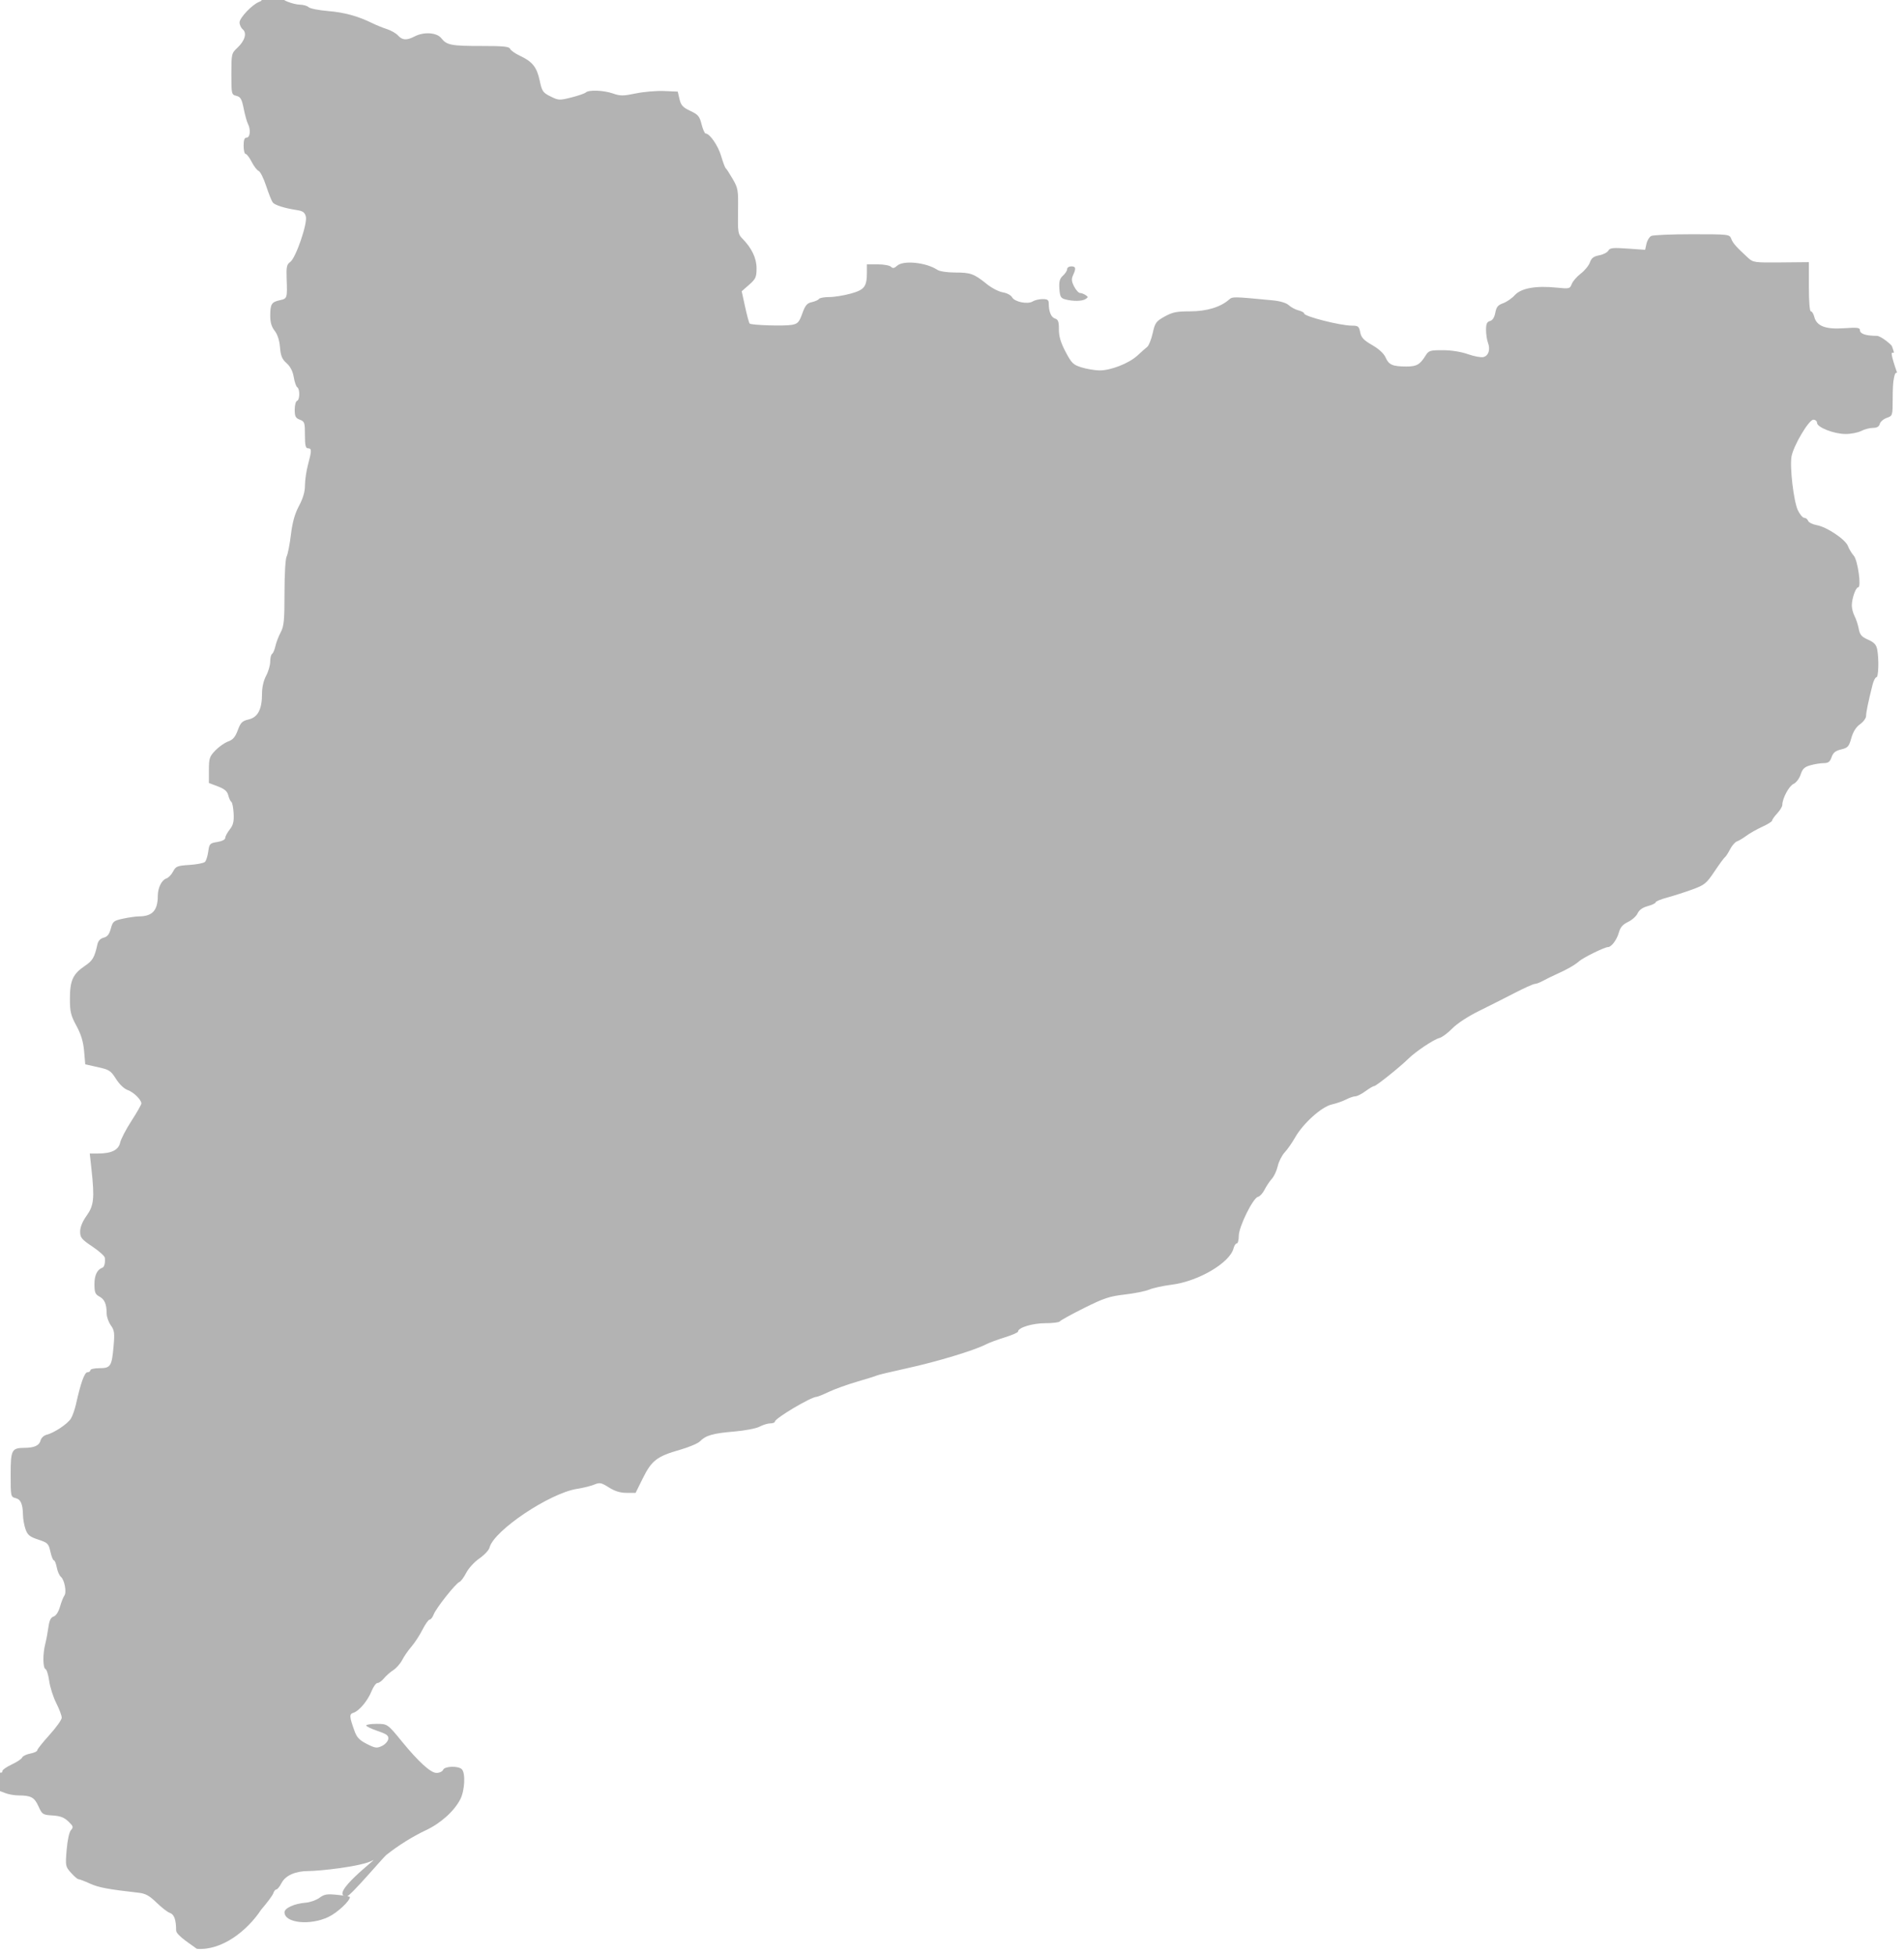 <?xml version="1.0" encoding="UTF-8" standalone="no"?>
<!-- Created with Inkscape (http://www.inkscape.org/) -->

<svg
   xmlns:dc="http://purl.org/dc/elements/1.1/"
   xmlns:cc="http://creativecommons.org/ns#"
   xmlns:rdf="http://www.w3.org/1999/02/22-rdf-syntax-ns#"
   xmlns:svg="http://www.w3.org/2000/svg"
   xmlns="http://www.w3.org/2000/svg"
   xmlns:sodipodi="http://sodipodi.sourceforge.net/DTD/sodipodi-0.dtd"
   xmlns:inkscape="http://www.inkscape.org/namespaces/inkscape"
   width="15.65mm"
   height="16.062mm"
   viewBox="0 0 55.454 56.914"
   id="svg2"
   version="1.1"
   inkscape:version="0.91 r13725"
   sodipodi:docname="cat.svg">
  <defs
     id="defs4" />
  <sodipodi:namedview
     id="base"
     pagecolor="#ffffff"
     bordercolor="#666666"
     borderopacity="1.0"
     inkscape:pageopacity="0.0"
     inkscape:pageshadow="2"
     inkscape:zoom="10.341207"
     inkscape:cx="20.057396"
     inkscape:cy="26.754429"
     inkscape:document-units="px"
     inkscape:current-layer="layer1"
     showgrid="false"
     inkscape:window-width="1920"
     inkscape:window-height="1058"
     inkscape:window-x="-8"
     inkscape:window-y="-8"
     inkscape:window-maximized="1"
     fit-margin-top="0"
     fit-margin-left="0"
     fit-margin-right="0"
     fit-margin-bottom="0" />
  <g
     inkscape:label="Capa 1"
     inkscape:groupmode="layer"
     id="layer1"
     transform="translate(-570.536,-613.736)">
    <g
       id="g4194-6"
       transform="matrix(0.273,0,0,0.273,410.187,487.43)"
       style="fill:#b3b3b3">
      <path
         transform="translate(533.154,600.094)"
         id="path4192-9"
         d="m 90.215,64.645 c -1.128,-0.118 -1.408,-0.073 -1.932,0.314 -0.337,0.249 -0.995,0.482 -1.461,0.518 -0.598,0.045 -1.164,0.189 -1.58,0.377 -0.417,0.188 -0.684,0.422 -0.684,0.646 0,0.287 0.169,0.521 0.453,0.695 0.284,0.174 0.683,0.288 1.145,0.338 0.922,0.099 2.093,-0.061 3.082,-0.529 0.942,-0.446 2.297,-1.702 2.297,-2.129 0,-0.051 -0.594,-0.155 -1.32,-0.23 z"
         style="fill:#b3b3b3"
         inkscape:connector-curvature="0" />
      <path
         transform="translate(533.154,600.094)"
         id="path4190-5"
         d="m 168.488,-109.027 c -0.24,0 -0.436,0.134 -0.436,0.295 0,0.161 -0.2,0.473 -0.445,0.695 -0.348,0.315 -0.433,0.621 -0.383,1.389 0.028,0.419 0.065,0.669 0.152,0.832 0.087,0.163 0.227,0.239 0.459,0.303 0.819,0.226 1.812,0.214 2.18,-0.027 0.291,-0.191 0.291,-0.239 0,-0.43 -0.18,-0.118 -0.447,-0.217 -0.594,-0.219 -0.147,-0.002 -0.426,-0.311 -0.621,-0.688 -0.277,-0.536 -0.302,-0.798 -0.115,-1.209 0.17,-0.373 0.245,-0.608 0.215,-0.75 -0.03,-0.142 -0.164,-0.191 -0.412,-0.191 z"
         style="fill:#b3b3b3"
         inkscape:connector-curvature="0" />
      <path
         transform="translate(533.154,600.094)"
         id="path4174-3"
         d="m 82.074,-137.863 c -0.325,0.083 -0.35,0.144 -0.115,0.289 0.236,0.146 0.211,0.218 -0.123,0.346 -0.363,0.139 -0.881,0.563 -1.309,1.012 -0.427,0.449 -0.763,0.925 -0.764,1.168 -2e-4,0.255 0.152,0.59 0.34,0.746 0.234,0.194 0.291,0.497 0.189,0.846 -0.102,0.349 -0.36,0.742 -0.76,1.115 -0.314,0.293 -0.475,0.456 -0.557,0.812 -0.082,0.357 -0.086,0.909 -0.086,1.984 0,1.075 0.004,1.626 0.072,1.924 0.068,0.298 0.202,0.343 0.463,0.408 0.445,0.112 0.575,0.339 0.781,1.367 0.136,0.678 0.338,1.403 0.447,1.611 0.159,0.302 0.219,0.67 0.193,0.963 -0.025,0.293 -0.137,0.512 -0.322,0.512 -0.236,0 -0.326,0.241 -0.326,0.871 0,0.48 0.095,0.873 0.213,0.873 0.117,0 0.407,0.379 0.645,0.844 0.237,0.465 0.572,0.901 0.744,0.967 0.172,0.066 0.534,0.788 0.803,1.605 0.268,0.818 0.585,1.61 0.703,1.76 0.225,0.285 1.248,0.606 2.592,0.814 0.625,0.097 0.826,0.245 0.938,0.688 0.094,0.374 -0.176,1.483 -0.543,2.549 -0.367,1.066 -0.832,2.089 -1.125,2.295 -0.368,0.258 -0.425,0.519 -0.381,1.748 0.038,1.063 0.056,1.602 -0.035,1.896 -0.091,0.295 -0.29,0.344 -0.684,0.43 -0.447,0.097 -0.704,0.199 -0.85,0.432 -0.146,0.233 -0.18,0.597 -0.182,1.219 -0.002,0.707 0.137,1.185 0.471,1.609 0.306,0.389 0.509,1.017 0.57,1.762 0.076,0.921 0.221,1.265 0.703,1.695 0.401,0.358 0.659,0.859 0.764,1.484 0.087,0.52 0.255,1.008 0.375,1.084 0.299,0.19 0.279,1.35 -0.025,1.451 -0.135,0.045 -0.246,0.469 -0.246,0.941 0,0.716 0.091,0.894 0.545,1.066 0.252,0.096 0.39,0.174 0.463,0.393 0.073,0.219 0.082,0.578 0.082,1.236 0,1.119 0.071,1.422 0.328,1.422 0.203,0 0.303,0.059 0.303,0.307 0,0.247 -0.1,0.682 -0.303,1.438 -0.177,0.659 -0.323,1.652 -0.324,2.205 -0.002,0.687 -0.203,1.378 -0.635,2.188 -0.45,0.844 -0.7,1.729 -0.865,3.082 -0.128,1.044 -0.333,2.088 -0.457,2.32 -0.129,0.24 -0.227,1.908 -0.227,3.873 0,2.952 -0.058,3.561 -0.406,4.211 -0.224,0.418 -0.477,1.078 -0.562,1.467 -0.085,0.388 -0.245,0.762 -0.355,0.83 -0.111,0.068 -0.201,0.44 -0.201,0.824 0,0.384 -0.196,1.064 -0.436,1.512 -0.271,0.505 -0.438,1.229 -0.438,1.91 0,0.833 -0.109,1.462 -0.342,1.912 -0.232,0.45 -0.588,0.72 -1.078,0.836 -0.349,0.082 -0.564,0.164 -0.73,0.328 -0.166,0.164 -0.283,0.412 -0.436,0.824 -0.269,0.725 -0.52,1.018 -1.025,1.197 -0.368,0.13 -0.982,0.559 -1.363,0.953 -0.315,0.326 -0.488,0.537 -0.582,0.822 -0.094,0.286 -0.111,0.648 -0.111,1.275 l 0,1.379 0.961,0.367 c 0.716,0.273 0.997,0.515 1.107,0.953 0.081,0.323 0.228,0.637 0.328,0.699 0.1,0.062 0.21,0.615 0.242,1.227 0.046,0.873 -0.044,1.242 -0.418,1.717 -0.262,0.333 -0.477,0.738 -0.477,0.9 0,0.174 -0.346,0.35 -0.846,0.43 -0.397,0.063 -0.61,0.112 -0.738,0.246 -0.128,0.134 -0.172,0.354 -0.227,0.764 -0.065,0.481 -0.222,0.982 -0.352,1.111 -0.13,0.13 -0.877,0.276 -1.66,0.326 -0.65,0.041 -1.013,0.078 -1.25,0.174 -0.237,0.096 -0.348,0.25 -0.492,0.529 -0.174,0.337 -0.498,0.671 -0.721,0.742 -0.244,0.078 -0.473,0.328 -0.639,0.664 -0.166,0.337 -0.27,0.759 -0.27,1.178 0,0.782 -0.143,1.33 -0.465,1.684 -0.322,0.353 -0.824,0.512 -1.541,0.516 -0.324,0.002 -1.082,0.109 -1.686,0.238 -0.51,0.109 -0.788,0.183 -0.965,0.326 -0.177,0.143 -0.251,0.354 -0.355,0.74 -0.164,0.609 -0.369,0.868 -0.764,0.967 -0.357,0.09 -0.585,0.337 -0.672,0.732 -0.153,0.696 -0.278,1.125 -0.473,1.453 -0.195,0.329 -0.46,0.556 -0.893,0.848 -0.623,0.42 -1.013,0.808 -1.248,1.33 -0.235,0.522 -0.314,1.182 -0.314,2.148 0,1.393 0.093,1.777 0.695,2.889 0.496,0.915 0.731,1.688 0.818,2.695 l 0.123,1.412 1.336,0.297 c 0.61,0.135 0.958,0.229 1.223,0.4 0.264,0.171 0.445,0.42 0.723,0.859 0.359,0.568 0.869,1.054 1.24,1.184 0.631,0.22 1.452,1.021 1.465,1.43 0.004,0.12 -0.471,0.957 -1.055,1.857 -0.583,0.901 -1.128,1.947 -1.211,2.326 -0.087,0.394 -0.32,0.684 -0.711,0.875 -0.391,0.191 -0.939,0.283 -1.658,0.283 l -0.871,0 0.184,1.689 c 0.168,1.54 0.231,2.507 0.156,3.223 -0.075,0.716 -0.29,1.181 -0.676,1.719 -0.446,0.621 -0.689,1.219 -0.689,1.689 0,0.324 0.036,0.53 0.217,0.752 0.181,0.222 0.505,0.461 1.084,0.848 0.716,0.479 1.316,1.017 1.334,1.197 0.054,0.556 -0.051,0.979 -0.262,1.057 -0.282,0.103 -0.493,0.302 -0.635,0.596 -0.142,0.294 -0.213,0.68 -0.213,1.16 0,0.874 0.082,1.083 0.525,1.32 0.278,0.149 0.473,0.35 0.598,0.643 0.124,0.293 0.179,0.677 0.182,1.188 0.002,0.341 0.2,0.897 0.441,1.236 0.382,0.537 0.42,0.822 0.297,2.213 -0.096,1.082 -0.175,1.673 -0.379,1.992 -0.204,0.319 -0.532,0.369 -1.127,0.369 -0.535,0 -0.973,0.097 -0.973,0.217 0,0.12 -0.141,0.219 -0.312,0.219 -0.31,0 -0.717,1.132 -1.215,3.379 -0.133,0.6 -0.386,1.312 -0.562,1.582 -0.373,0.571 -1.774,1.5 -2.561,1.697 -0.32,0.08 -0.596,0.342 -0.67,0.637 -0.065,0.26 -0.234,0.452 -0.518,0.578 -0.284,0.126 -0.682,0.187 -1.207,0.189 -0.675,0.004 -1.039,0.058 -1.234,0.439 -0.196,0.381 -0.223,1.091 -0.223,2.402 0,1.169 0.002,1.765 0.068,2.086 0.067,0.321 0.198,0.367 0.455,0.432 0.281,0.07 0.473,0.226 0.598,0.516 0.125,0.29 0.183,0.713 0.195,1.322 0.008,0.42 0.132,1.092 0.275,1.494 0.108,0.304 0.219,0.503 0.416,0.662 0.197,0.159 0.481,0.281 0.934,0.43 0.508,0.167 0.784,0.272 0.957,0.443 0.173,0.171 0.244,0.408 0.34,0.84 0.113,0.51 0.28,0.928 0.371,0.928 0.091,0 0.231,0.339 0.309,0.754 0.078,0.415 0.275,0.868 0.439,1.004 0.388,0.322 0.636,1.656 0.373,2.004 -0.113,0.149 -0.323,0.681 -0.467,1.184 -0.16,0.56 -0.423,0.965 -0.68,1.047 -0.305,0.097 -0.457,0.414 -0.559,1.158 -0.077,0.563 -0.229,1.367 -0.338,1.787 -0.269,1.038 -0.252,2.562 0.029,2.656 0.126,0.042 0.304,0.614 0.395,1.271 0.09,0.657 0.429,1.718 0.752,2.357 0.323,0.639 0.586,1.341 0.586,1.559 0,0.218 -0.589,1.046 -1.309,1.84 -0.719,0.794 -1.307,1.534 -1.307,1.646 0,0.112 -0.337,0.267 -0.748,0.344 -0.411,0.077 -0.796,0.264 -0.854,0.414 -0.058,0.15 -0.555,0.483 -1.105,0.742 -0.55,0.259 -1,0.568 -1,0.688 0,0.231 -0.159,0.25 -0.6,0.072 7.03e-4,-0.661 -0.49,2.425 0,1.982 0.15,0.031 0.549,0.17 0.887,0.309 0.338,0.138 0.974,0.252 1.416,0.254 0.672,0.003 1.098,0.051 1.41,0.221 0.312,0.169 0.51,0.46 0.727,0.939 0.197,0.436 0.311,0.662 0.506,0.789 0.195,0.127 0.473,0.155 0.996,0.188 0.82,0.051 1.238,0.209 1.688,0.639 0.264,0.253 0.404,0.405 0.443,0.533 0.039,0.128 -0.022,0.232 -0.162,0.387 -0.188,0.207 -0.376,1.064 -0.463,2.109 -0.071,0.857 -0.104,1.301 -0.045,1.615 0.059,0.314 0.211,0.497 0.508,0.83 0.335,0.376 0.696,0.686 0.803,0.686 0.107,0 0.656,0.209 1.219,0.467 0.909,0.416 1.931,0.608 5.213,0.979 0.715,0.081 1.136,0.315 1.896,1.055 0.538,0.523 1.168,1.012 1.4,1.086 0.236,0.075 0.408,0.256 0.52,0.562 0.111,0.307 0.164,0.741 0.166,1.322 0.002,0.525 1.806,1.624 2.205,1.951 2.671,0.223 5.397,-1.94 6.87,-4.179 0.642,-0.741 1.225,-1.529 1.295,-1.75 0.07,-0.221 0.215,-0.402 0.324,-0.402 0.109,0 0.354,-0.303 0.545,-0.672 0.213,-0.412 0.582,-0.733 1.076,-0.953 0.494,-0.22 1.112,-0.338 1.824,-0.338 1.059,0 5.629,-0.455 6.879,-1.152 0.592,-0.33 -4.835,3.729 -2.831,3.872 0.356,0.025 3.895,-4.163 4.232,-4.432 1.263,-1.005 2.83,-1.984 4.217,-2.635 0.798,-0.374 1.558,-0.886 2.199,-1.463 0.642,-0.577 1.164,-1.22 1.488,-1.855 0.235,-0.462 0.377,-1.157 0.408,-1.789 0.031,-0.632 -0.049,-1.2 -0.252,-1.402 -0.191,-0.191 -0.652,-0.274 -1.084,-0.26 -0.432,0.014 -0.835,0.125 -0.912,0.324 -0.069,0.18 -0.389,0.328 -0.711,0.328 -0.306,0 -0.783,-0.295 -1.406,-0.861 -0.623,-0.566 -1.391,-1.404 -2.277,-2.488 -0.769,-0.94 -1.155,-1.411 -1.496,-1.646 -0.341,-0.236 -0.635,-0.236 -1.225,-0.236 -0.6,0 -1.09,0.077 -1.09,0.172 0,0.095 0.544,0.358 1.209,0.584 0.994,0.338 1.198,0.492 1.145,0.861 -0.035,0.247 -0.34,0.582 -0.676,0.742 -0.546,0.261 -0.718,0.237 -1.611,-0.217 -0.785,-0.399 -1.069,-0.695 -1.314,-1.379 -0.28,-0.779 -0.424,-1.231 -0.439,-1.504 -0.016,-0.273 0.096,-0.368 0.326,-0.441 0.303,-0.096 0.685,-0.419 1.041,-0.844 0.356,-0.425 0.687,-0.954 0.891,-1.463 0.192,-0.48 0.479,-0.871 0.637,-0.871 0.158,0 0.465,-0.222 0.684,-0.492 0.219,-0.27 0.665,-0.665 0.992,-0.875 0.327,-0.21 0.758,-0.699 0.957,-1.088 0.199,-0.389 0.643,-1.03 0.986,-1.424 0.343,-0.394 0.87,-1.204 1.172,-1.799 0.302,-0.595 0.649,-1.082 0.77,-1.082 0.121,0 0.313,-0.246 0.428,-0.547 0.255,-0.671 2.345,-3.31 2.742,-3.463 0.158,-0.061 0.488,-0.501 0.732,-0.98 0.244,-0.479 0.876,-1.169 1.402,-1.531 0.526,-0.362 1.013,-0.882 1.082,-1.156 0.114,-0.455 0.572,-1.046 1.242,-1.684 0.67,-0.638 1.551,-1.323 2.51,-1.965 0.958,-0.642 1.994,-1.24 2.973,-1.707 0.979,-0.467 1.902,-0.802 2.635,-0.914 0.627,-0.096 1.438,-0.297 1.803,-0.447 0.299,-0.123 0.488,-0.176 0.705,-0.135 0.217,0.042 0.46,0.178 0.871,0.438 0.632,0.399 1.21,0.576 1.879,0.576 l 0.967,0 0.783,-1.58 c 0.465,-0.938 0.841,-1.517 1.406,-1.949 0.565,-0.432 1.319,-0.716 2.535,-1.062 0.959,-0.273 1.925,-0.682 2.146,-0.908 0.309,-0.316 0.652,-0.529 1.201,-0.686 0.549,-0.157 1.303,-0.259 2.43,-0.354 1.15,-0.097 2.361,-0.328 2.725,-0.521 0.36,-0.191 0.875,-0.349 1.145,-0.35 0.27,-6.6e-4 0.49,-0.085 0.49,-0.189 0,-0.349 3.845,-2.634 4.447,-2.643 0.108,-0.002 0.709,-0.245 1.334,-0.541 0.625,-0.296 1.99,-0.785 3.035,-1.088 1.045,-0.303 1.973,-0.594 2.061,-0.648 0.088,-0.054 1.574,-0.41 3.305,-0.789 3.117,-0.683 7.091,-1.886 8.309,-2.516 0.347,-0.18 1.268,-0.522 2.043,-0.762 0.775,-0.239 1.408,-0.518 1.408,-0.619 0,-0.209 0.385,-0.432 0.941,-0.602 0.556,-0.17 1.284,-0.287 1.969,-0.287 0.784,0 1.478,-0.086 1.543,-0.191 0.065,-0.106 1.227,-0.746 2.58,-1.422 1.06,-0.529 1.74,-0.844 2.357,-1.049 0.617,-0.205 1.17,-0.301 1.977,-0.393 1.03,-0.117 2.216,-0.356 2.635,-0.531 0.419,-0.175 1.487,-0.407 2.373,-0.518 1.425,-0.177 2.98,-0.761 4.229,-1.494 0.624,-0.366 1.172,-0.771 1.588,-1.18 0.416,-0.409 0.7,-0.822 0.797,-1.209 0.071,-0.284 0.224,-0.516 0.342,-0.516 0.118,0 0.216,-0.369 0.217,-0.818 0.001,-0.486 0.382,-1.498 0.828,-2.402 0.447,-0.905 0.96,-1.702 1.225,-1.756 0.192,-0.039 0.507,-0.381 0.699,-0.762 0.192,-0.381 0.541,-0.904 0.777,-1.162 0.236,-0.258 0.518,-0.866 0.627,-1.35 0.109,-0.484 0.443,-1.142 0.74,-1.463 0.298,-0.321 0.798,-1.038 1.113,-1.594 0.426,-0.75 1.134,-1.569 1.869,-2.23 0.735,-0.661 1.5,-1.165 2.043,-1.287 0.492,-0.11 1.183,-0.352 1.535,-0.535 0.352,-0.184 0.792,-0.335 0.979,-0.336 0.187,-6.5e-4 0.672,-0.245 1.078,-0.545 0.406,-0.3 0.826,-0.545 0.932,-0.545 0.208,0 2.761,-2.043 3.646,-2.918 0.777,-0.768 2.708,-2.056 3.307,-2.207 0.28,-0.07 0.901,-0.53 1.381,-1.021 0.51,-0.522 1.687,-1.293 2.834,-1.857 1.079,-0.531 2.795,-1.397 3.814,-1.924 1.019,-0.527 1.985,-0.961 2.146,-0.965 0.161,-0.004 0.555,-0.152 0.873,-0.328 0.318,-0.176 0.922,-0.474 1.342,-0.662 1.23,-0.551 2.04,-1.01 2.506,-1.42 0.464,-0.408 2.729,-1.521 3.094,-1.521 0.368,0 0.949,-0.782 1.166,-1.568 0.15,-0.542 0.418,-0.85 0.975,-1.115 0.422,-0.201 0.88,-0.613 1.018,-0.914 0.165,-0.362 0.533,-0.624 1.086,-0.773 0.46,-0.124 0.838,-0.306 0.838,-0.404 0,-0.099 0.564,-0.33 1.254,-0.516 0.689,-0.185 1.891,-0.572 2.67,-0.857 0.651,-0.239 1.023,-0.396 1.342,-0.656 0.318,-0.26 0.582,-0.621 1.014,-1.266 0.517,-0.772 1.019,-1.455 1.115,-1.518 0.096,-0.063 0.34,-0.438 0.543,-0.834 0.203,-0.396 0.535,-0.778 0.738,-0.85 0.204,-0.071 0.665,-0.348 1.025,-0.613 0.36,-0.266 1.12,-0.694 1.689,-0.953 0.569,-0.259 1.035,-0.553 1.035,-0.652 0,-0.099 0.245,-0.446 0.545,-0.77 0.3,-0.323 0.545,-0.727 0.545,-0.898 0,-0.687 0.708,-2.019 1.189,-2.238 0.289,-0.132 0.622,-0.567 0.766,-1.004 0.204,-0.62 0.412,-0.815 1.057,-0.994 0.441,-0.123 1.078,-0.224 1.414,-0.225 0.478,-8.8e-4 0.658,-0.139 0.832,-0.637 0.168,-0.482 0.416,-0.681 1.02,-0.824 0.356,-0.084 0.563,-0.159 0.713,-0.326 0.15,-0.167 0.244,-0.428 0.373,-0.885 0.192,-0.68 0.503,-1.174 0.932,-1.479 0.354,-0.252 0.643,-0.647 0.643,-0.877 0,-0.397 0.227,-1.496 0.684,-3.312 0.113,-0.45 0.301,-0.818 0.416,-0.818 0.231,0 0.284,-1.972 0.08,-2.992 -0.098,-0.488 -0.34,-0.739 -0.975,-1.02 -0.691,-0.305 -0.87,-0.515 -0.99,-1.158 -0.081,-0.432 -0.281,-1.039 -0.443,-1.35 -0.162,-0.311 -0.294,-0.819 -0.295,-1.131 -0.002,-0.737 0.42,-1.941 0.68,-1.941 0.181,0 0.169,-0.725 0.059,-1.51 -0.111,-0.785 -0.32,-1.631 -0.535,-1.869 -0.217,-0.24 -0.493,-0.697 -0.613,-1.016 -0.135,-0.357 -0.699,-0.867 -1.363,-1.312 -0.664,-0.446 -1.429,-0.826 -1.969,-0.922 -0.438,-0.078 -0.852,-0.284 -0.92,-0.461 -0.068,-0.177 -0.255,-0.322 -0.416,-0.322 -0.161,0 -0.467,-0.363 -0.68,-0.809 -0.445,-0.933 -0.878,-4.604 -0.676,-5.73 0.104,-0.577 0.566,-1.558 1.062,-2.395 0.496,-0.837 1.027,-1.529 1.266,-1.529 0.218,0 0.396,0.15 0.396,0.334 0,0.241 0.453,0.54 1.061,0.777 0.607,0.238 1.37,0.414 1.986,0.414 0.576,0 1.326,-0.147 1.67,-0.326 0.343,-0.179 0.903,-0.325 1.244,-0.326 0.429,-8.7e-4 0.654,-0.131 0.73,-0.424 0.061,-0.232 0.396,-0.521 0.744,-0.643 0.314,-0.11 0.471,-0.167 0.551,-0.422 0.08,-0.255 0.083,-0.709 0.084,-1.609 0.001,-1.051 0.037,-1.749 0.127,-2.184 0.09,-0.435 0.127,-0.607 0.341,-0.607 -1.319,-3.769 0.151,-0.986 -0.547,-2.821 0,-0.111 -1.164,-1.103 -1.614,-1.105 -0.583,-0.002 -1.032,-0.055 -1.336,-0.156 -0.304,-0.101 -0.463,-0.251 -0.463,-0.443 0,-0.28 -0.272,-0.312 -1.723,-0.213 -0.984,0.067 -1.709,0.009 -2.221,-0.191 -0.512,-0.2 -0.81,-0.542 -0.936,-1.043 -0.078,-0.311 -0.24,-0.566 -0.357,-0.566 -0.128,0 -0.213,-1.055 -0.213,-2.625 l 0,-2.623 -2.961,0.029 c -1.412,0.014 -2.159,0.016 -2.619,-0.047 -0.46,-0.063 -0.634,-0.191 -0.9,-0.436 -1.257,-1.151 -1.624,-1.565 -1.801,-2.031 -0.092,-0.241 -0.154,-0.364 -0.684,-0.426 -0.53,-0.062 -1.528,-0.064 -3.498,-0.064 -2.198,-6.6e-4 -4.159,0.083 -4.359,0.186 -0.2,0.103 -0.428,0.476 -0.506,0.83 l -0.141,0.645 -1.865,-0.133 c -1.581,-0.112 -1.895,-0.078 -2.062,0.221 -0.108,0.194 -0.549,0.42 -0.977,0.5 -0.593,0.111 -0.827,0.291 -0.99,0.758 -0.117,0.337 -0.557,0.873 -0.975,1.191 -0.418,0.319 -0.85,0.818 -0.961,1.109 -0.097,0.254 -0.161,0.385 -0.369,0.436 -0.208,0.05 -0.561,0.02 -1.23,-0.049 -1.113,-0.114 -2.061,-0.1 -2.816,0.035 -0.755,0.135 -1.317,0.39 -1.658,0.764 -0.316,0.346 -0.881,0.736 -1.256,0.867 -0.54,0.188 -0.711,0.398 -0.826,1.01 -0.095,0.505 -0.293,0.813 -0.568,0.885 -0.324,0.085 -0.42,0.302 -0.42,0.941 0,0.458 0.091,1.074 0.203,1.369 0.138,0.363 0.156,0.71 0.07,0.984 -0.086,0.274 -0.275,0.477 -0.549,0.549 -0.249,0.065 -0.997,-0.075 -1.662,-0.309 -0.741,-0.26 -1.781,-0.424 -2.684,-0.424 -0.686,0 -1.06,0.01 -1.307,0.09 -0.247,0.08 -0.366,0.231 -0.539,0.51 -0.289,0.467 -0.526,0.753 -0.826,0.922 -0.3,0.169 -0.662,0.22 -1.197,0.219 -0.737,-0.002 -1.206,-0.046 -1.533,-0.186 -0.327,-0.139 -0.513,-0.372 -0.682,-0.754 -0.196,-0.445 -0.71,-0.925 -1.441,-1.346 -0.905,-0.52 -1.168,-0.799 -1.279,-1.363 -0.063,-0.316 -0.117,-0.494 -0.238,-0.592 -0.121,-0.098 -0.309,-0.117 -0.637,-0.117 -1.233,0 -5.102,-0.982 -5.102,-1.295 0,-0.101 -0.27,-0.25 -0.6,-0.332 -0.33,-0.082 -0.795,-0.329 -1.035,-0.549 -0.274,-0.252 -0.921,-0.446 -1.744,-0.525 -2.114,-0.203 -3.179,-0.305 -3.764,-0.314 -0.585,-0.009 -0.689,0.075 -0.879,0.242 -0.454,0.4 -1.053,0.712 -1.758,0.924 -0.705,0.212 -1.517,0.324 -2.391,0.324 -1.448,0 -1.889,0.091 -2.723,0.557 -0.456,0.255 -0.711,0.42 -0.883,0.66 -0.172,0.24 -0.26,0.555 -0.385,1.113 -0.15,0.67 -0.414,1.328 -0.586,1.461 -0.172,0.133 -0.638,0.546 -1.035,0.916 -0.454,0.423 -1.18,0.827 -1.941,1.123 -0.761,0.296 -1.558,0.484 -2.152,0.469 -0.499,-0.013 -1.347,-0.159 -1.887,-0.326 -0.44,-0.136 -0.704,-0.247 -0.938,-0.477 -0.234,-0.23 -0.439,-0.578 -0.76,-1.189 -0.518,-0.987 -0.711,-1.645 -0.707,-2.385 0.005,-0.813 -0.078,-1.048 -0.406,-1.152 -0.211,-0.067 -0.379,-0.244 -0.494,-0.516 -0.115,-0.271 -0.179,-0.636 -0.182,-1.072 -0.002,-0.4 -0.125,-0.49 -0.66,-0.49 -0.361,0 -0.836,0.113 -1.055,0.25 -0.27,0.169 -0.754,0.181 -1.203,0.09 -0.449,-0.091 -0.864,-0.287 -0.998,-0.537 -0.117,-0.219 -0.559,-0.452 -0.984,-0.521 -0.425,-0.069 -1.188,-0.462 -1.697,-0.873 -0.685,-0.554 -1.12,-0.865 -1.586,-1.037 -0.466,-0.172 -0.967,-0.205 -1.785,-0.205 -0.87,0 -1.669,-0.12 -1.92,-0.287 -0.596,-0.397 -1.502,-0.656 -2.342,-0.742 -0.839,-0.086 -1.613,0.002 -1.947,0.305 -0.31,0.28 -0.464,0.306 -0.66,0.109 -0.141,-0.141 -0.777,-0.256 -1.412,-0.256 l -1.154,0 0,0.857 c 0,0.761 -0.064,1.225 -0.311,1.549 -0.246,0.324 -0.676,0.509 -1.41,0.713 -0.729,0.203 -1.763,0.369 -2.297,0.369 -0.534,0 -1.027,0.09 -1.096,0.201 -0.068,0.111 -0.409,0.263 -0.758,0.34 -0.518,0.114 -0.706,0.338 -1.021,1.215 -0.167,0.464 -0.287,0.737 -0.443,0.908 -0.156,0.172 -0.349,0.241 -0.656,0.299 -0.806,0.151 -4.336,0.043 -4.518,-0.139 -0.065,-0.065 -0.282,-0.866 -0.482,-1.779 l -0.365,-1.662 0.793,-0.695 c 0.353,-0.31 0.55,-0.513 0.66,-0.756 0.11,-0.243 0.133,-0.526 0.133,-0.998 0,-0.545 -0.13,-1.087 -0.387,-1.621 -0.257,-0.534 -0.642,-1.061 -1.15,-1.574 -0.22,-0.222 -0.339,-0.39 -0.398,-0.779 -0.059,-0.389 -0.06,-0.999 -0.043,-2.104 0.018,-1.129 0.02,-1.746 -0.055,-2.201 -0.074,-0.456 -0.225,-0.751 -0.508,-1.24 -0.33,-0.572 -0.664,-1.088 -0.744,-1.148 -0.08,-0.06 -0.302,-0.649 -0.494,-1.309 -0.16,-0.551 -0.465,-1.15 -0.783,-1.611 -0.318,-0.462 -0.651,-0.787 -0.871,-0.787 -0.101,0 -0.296,-0.441 -0.432,-0.98 -0.108,-0.428 -0.199,-0.689 -0.369,-0.891 -0.17,-0.202 -0.418,-0.346 -0.836,-0.543 -0.79,-0.371 -0.995,-0.592 -1.15,-1.252 l -0.188,-0.803 -1.461,-0.064 c -0.803,-0.035 -2.156,0.08 -3.008,0.256 -1.346,0.279 -1.664,0.282 -2.43,0.012 -0.991,-0.349 -2.594,-0.414 -2.908,-0.115 -0.114,0.108 -0.806,0.348 -1.539,0.533 -0.634,0.16 -0.978,0.238 -1.27,0.225 -0.291,-0.014 -0.529,-0.12 -0.953,-0.33 -0.408,-0.202 -0.636,-0.337 -0.793,-0.564 -0.157,-0.227 -0.242,-0.545 -0.363,-1.111 -0.155,-0.724 -0.346,-1.231 -0.664,-1.635 -0.318,-0.404 -0.761,-0.704 -1.42,-1.014 -0.529,-0.249 -1.016,-0.59 -1.08,-0.758 -0.092,-0.241 -0.729,-0.304 -3.025,-0.301 -1.625,0.002 -2.557,-0.022 -3.156,-0.137 -0.599,-0.115 -0.865,-0.323 -1.156,-0.693 -0.242,-0.308 -0.706,-0.483 -1.234,-0.518 -0.528,-0.035 -1.12,0.071 -1.617,0.33 -0.419,0.218 -0.745,0.321 -1.023,0.305 -0.279,-0.016 -0.51,-0.15 -0.742,-0.406 -0.213,-0.235 -0.745,-0.541 -1.18,-0.68 -0.435,-0.139 -1.133,-0.423 -1.553,-0.629 -1.546,-0.76 -2.988,-1.155 -4.744,-1.301 -0.99,-0.082 -1.918,-0.267 -2.061,-0.41 -0.143,-0.143 -0.558,-0.262 -0.924,-0.268 -0.713,-0.011 -2.192,-0.588 -1.646,-0.643 0.229,-0.023 0.196,-0.089 -0.109,-0.221 0.792,-0.001 -3.167,-0.082 -2.375,-0.061 z"
         style="fill:#b3b3b3"
         inkscape:connector-curvature="0"
         sodipodi:nodetypes="cccscssscsccssssssscsccssscscscccscccssssssscsssssccscssssscsssccccccscscscsscssscsscssssssccccscscssssccscsssscsssscccssssscccscssscsccsssssccscccscccsssccsscccsscscscsscsssssssscccscsssccsssccscssssssccsssscssscscssssccccssscsscsccsssscscsccscsssssscssscssscscscccccsscccssscssccccssssssscscscscccscsccccssscsssscscccscccsccscsssssscccccccccccsccsssccscccccccccsscccccccccsccccscscccccccsscsscsssscscsscscsccccsccccssscccsscsccsscccscccccsscccsccsssccsccscccscsccsssccccccscccccccc" />
    </g>
  </g>
</svg>
